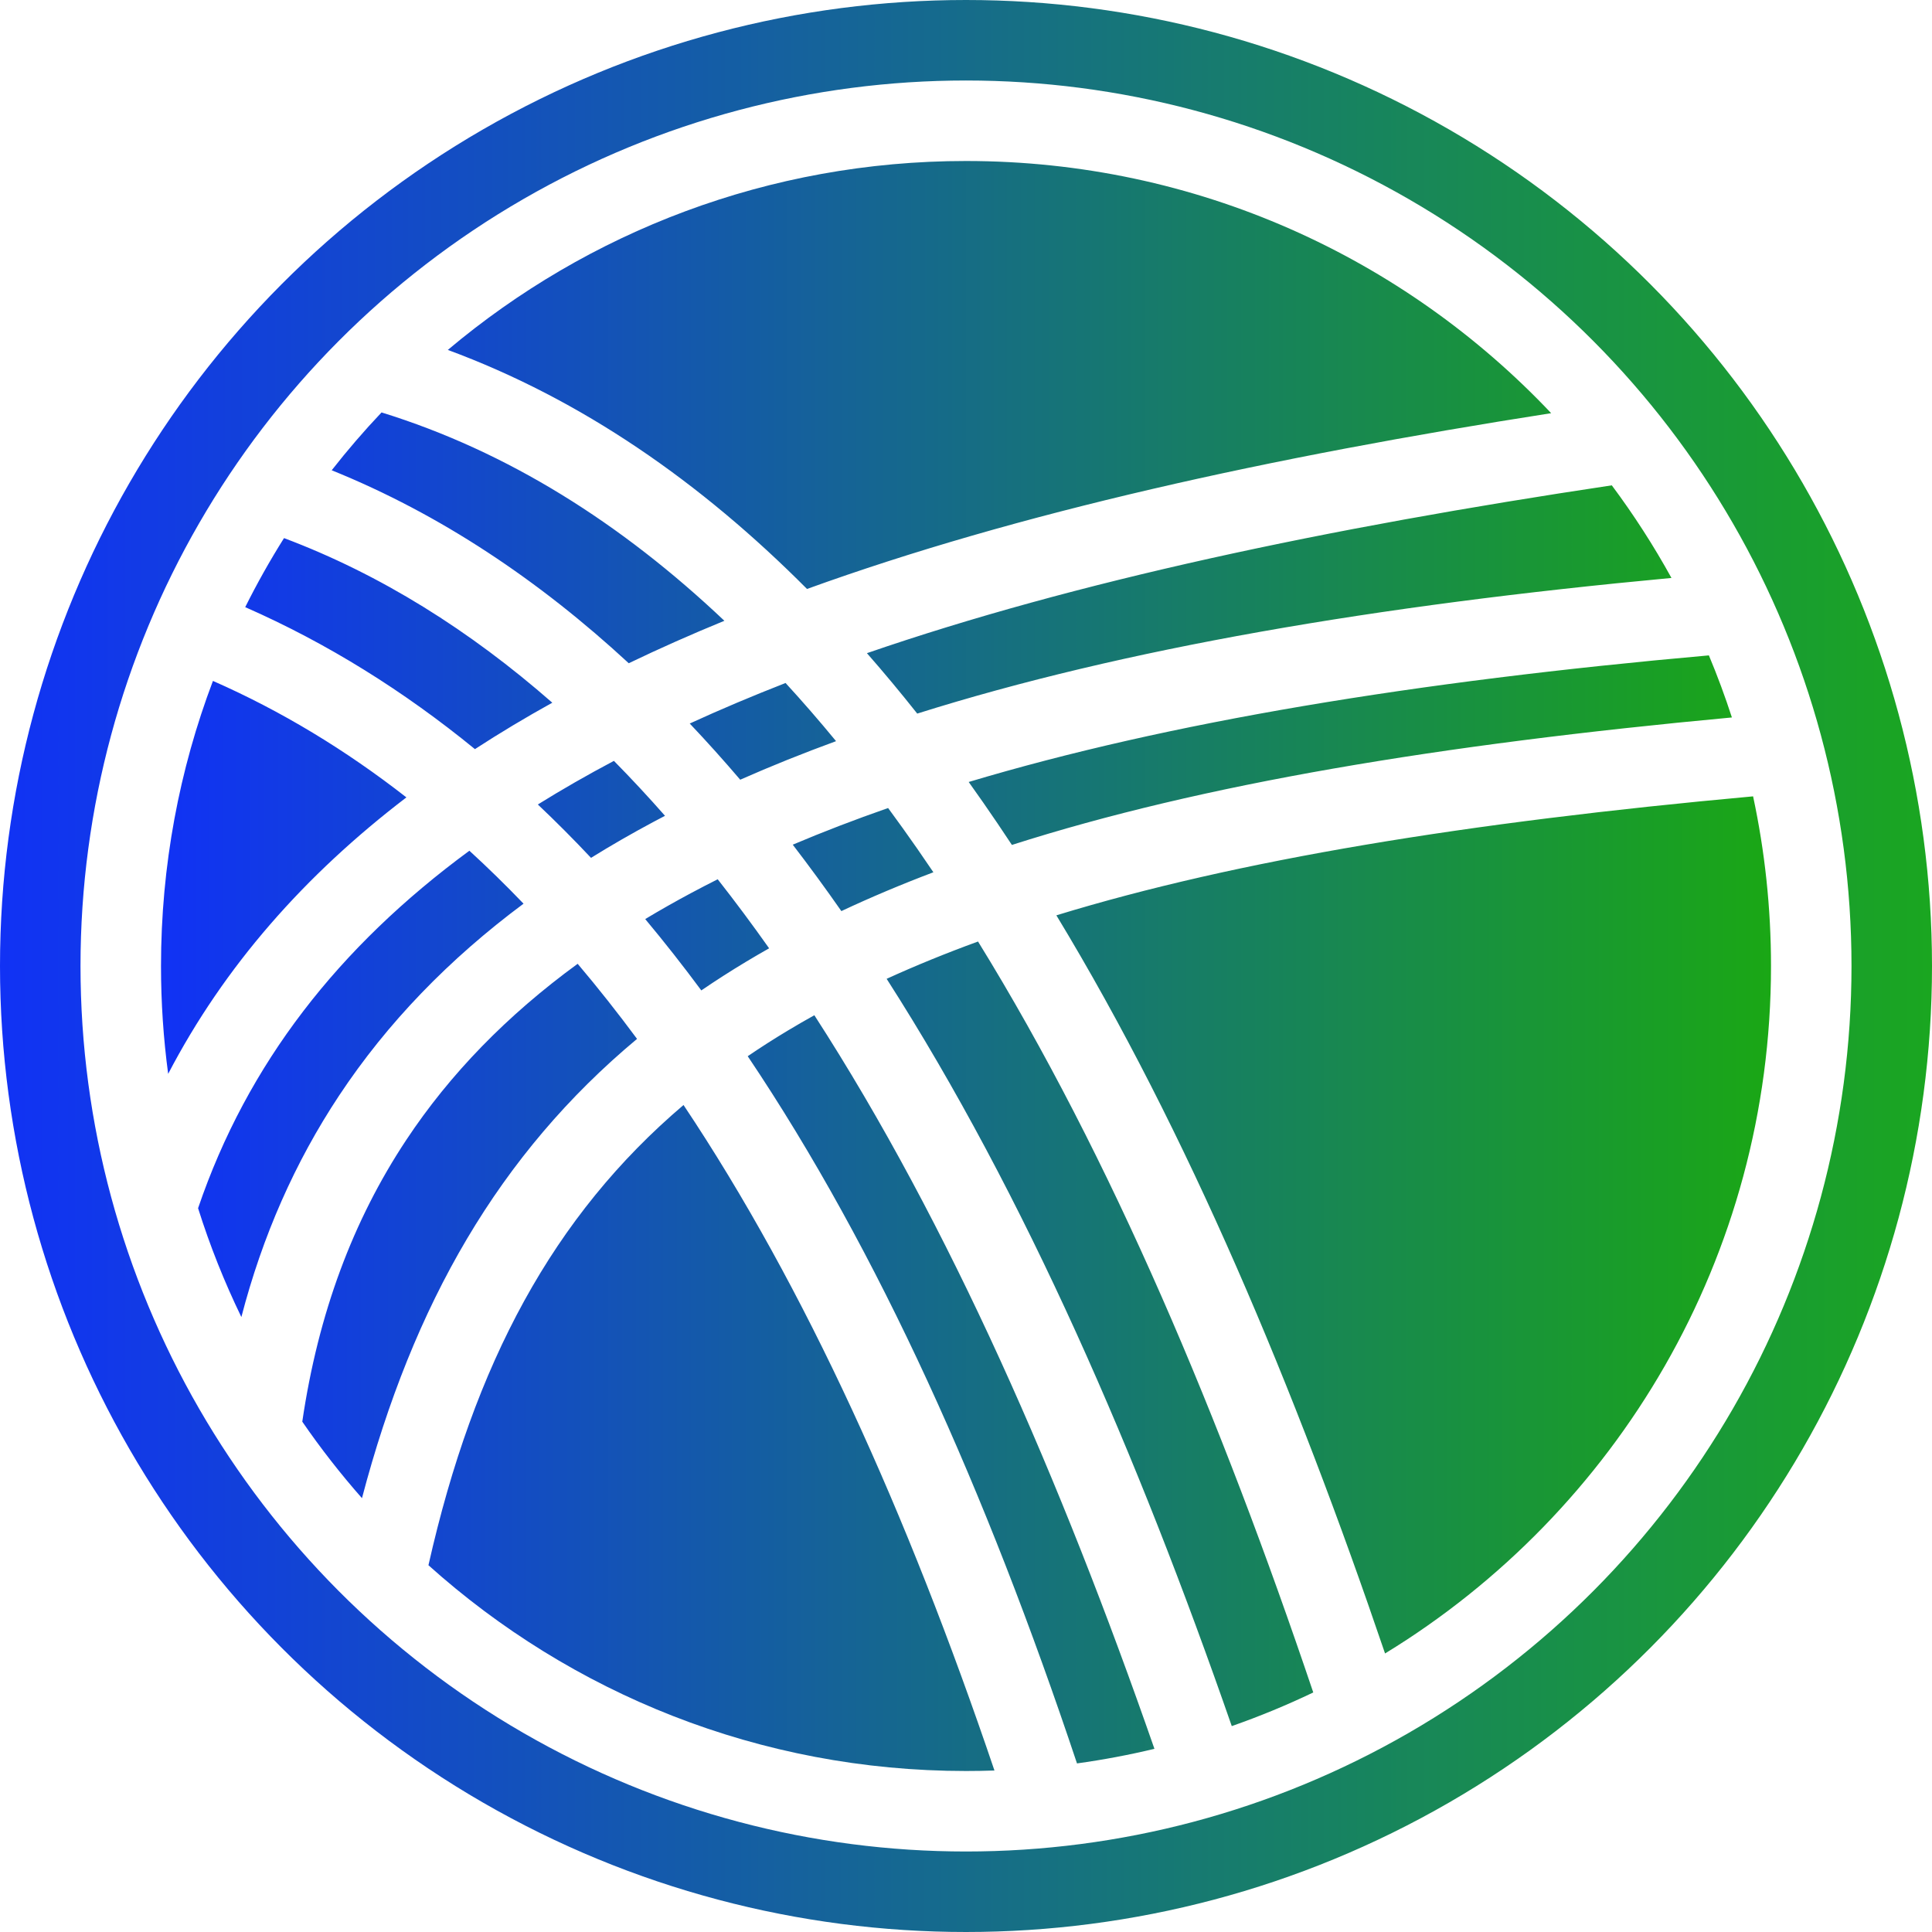 <svg width="600" height="600" viewBox="0 0 600 600" fill="none" xmlns="http://www.w3.org/2000/svg">
<path fill-rule="evenodd" clip-rule="evenodd" d="M430.14 513.499C502.021 469.589 550 390.397 550 300C550 281.926 548.082 264.299 544.438 247.314C455.24 255.442 384.349 267.034 328.066 284.264C368.971 351.75 402.234 431.416 430.14 513.499ZM407.846 525.607C379.239 440.843 345.296 359.714 303.736 292.397C293.768 296.034 284.316 299.89 275.355 303.981C318.475 371.281 353.379 452.148 382.535 536.055C391.199 533.026 399.646 529.533 407.846 525.607ZM358.52 543.113C329.448 459.628 294.983 380.385 252.904 315.29C250.091 316.854 247.333 318.447 244.631 320.071C240.36 322.638 236.221 325.285 232.211 328.015C272.884 388.544 306.283 463.231 334.471 547.643C342.619 546.519 350.642 545.003 358.52 543.113ZM308.836 549.847C281.7 469.707 250.034 399.687 212.274 343.172C171.889 377.495 147.185 423.328 133.058 486.095C177.32 525.829 235.837 550 300 550C302.957 550 305.903 549.949 308.836 549.847ZM112.415 465.268C128.293 404.955 155.021 358.337 197.84 322.638C191.835 314.528 185.69 306.75 179.397 299.315C157.411 315.364 139.752 333.526 126.17 354.022C109.62 378.997 98.817 407.899 93.877 441.509C99.582 449.804 105.776 457.738 112.415 465.268ZM537.856 222.811C535.733 216.263 533.346 209.833 530.71 203.534C439.329 211.642 362.937 224.26 300.836 242.851C302.363 244.984 303.879 247.133 305.386 249.298C308.38 253.601 311.336 257.97 314.256 262.401C373.429 243.477 447.008 231.249 537.856 222.811ZM519.088 179.487C513.561 169.459 507.365 159.852 500.561 150.726C411.597 164.062 333.946 180.551 269.23 202.847C274.549 208.913 279.757 215.173 284.856 221.612C348.926 201.434 427.019 188.059 519.088 179.487ZM481.727 128.316C436.152 80.091 371.59 50 300 50C238.705 50 182.562 72.059 139.077 108.671C180.729 124.052 217.692 149.813 250.625 182.907C315.997 159.264 393.803 142.051 481.727 128.316ZM118.491 128.085C113.056 133.821 107.89 139.816 103.013 146.047C136.782 159.7 167.412 180.239 195.266 205.975C204.81 201.384 214.713 196.993 224.964 192.788C192.964 162.501 157.655 140.201 118.491 128.085ZM88.205 167.111C83.85 174.038 79.825 181.193 76.153 188.555C101.701 199.782 125.428 214.617 147.496 232.648C155.186 227.646 163.198 222.844 171.522 218.231C145.904 195.793 118.22 178.401 88.205 167.111ZM66.13 211.464C55.706 238.985 50 268.826 50 300C50 311.358 50.757 322.539 52.224 333.496C69.658 300.071 94.624 271.761 126.211 247.637C107.361 232.923 87.371 220.803 66.13 211.464ZM61.514 375.218C65.188 386.878 69.693 398.168 74.96 409.021C81.506 383.848 91.588 360.951 105.33 340.212C120.306 317.613 139.435 297.871 162.592 280.645C157.094 274.915 151.489 269.431 145.773 264.201C105.184 294.038 76.81 330.321 61.514 375.218ZM275.81 250.939C278.862 255.074 281.88 259.288 284.864 263.577C286.545 265.992 288.214 268.431 289.872 270.891C279.893 274.671 270.372 278.685 261.293 282.949C256.372 275.901 251.341 269.021 246.198 262.322C255.625 258.328 265.494 254.536 275.81 250.939ZM190.656 236.297C182.44 240.645 174.564 245.156 167.032 249.84C172.65 255.149 178.153 260.676 183.546 266.413C189.746 262.564 196.183 258.857 202.856 255.289C204.07 254.64 205.292 253.995 206.522 253.355C201.328 247.447 196.04 241.758 190.656 236.297ZM217.799 307.582C212.132 299.936 206.327 292.546 200.378 285.425C204.979 282.657 209.734 279.961 214.644 277.336C217.347 275.89 220.096 274.467 222.89 273.065C228.318 279.973 233.64 287.124 238.858 294.504C236.454 295.861 234.086 297.241 231.753 298.643C226.949 301.531 222.298 304.51 217.799 307.582ZM243.963 212.11C233.669 216.128 223.746 220.32 214.203 224.698C219.537 230.326 224.762 236.147 229.881 242.147C239.39 237.941 249.311 233.953 259.644 230.172C254.511 223.932 249.285 217.908 243.963 212.11Z" fill="url(#paint0_linear_420_14)"/>
<circle cx="300" cy="300" r="287.5" stroke="url(#paint1_linear_420_14)" stroke-width="25"/>
<defs>
<linearGradient id="paint0_linear_420_14" x1="50" y1="300" x2="550" y2="300" gradientUnits="userSpaceOnUse">
<stop stop-color="#1132F5"/>
<stop offset="1" stop-color="#1AA715"/>
</linearGradient>
<linearGradient id="paint1_linear_420_14" x1="0" y1="300" x2="600" y2="300" gradientUnits="userSpaceOnUse">
<stop stop-color="#1132F5"/>
<stop offset="1" stop-color="#1AA620"/>
</linearGradient>
</defs>
</svg>